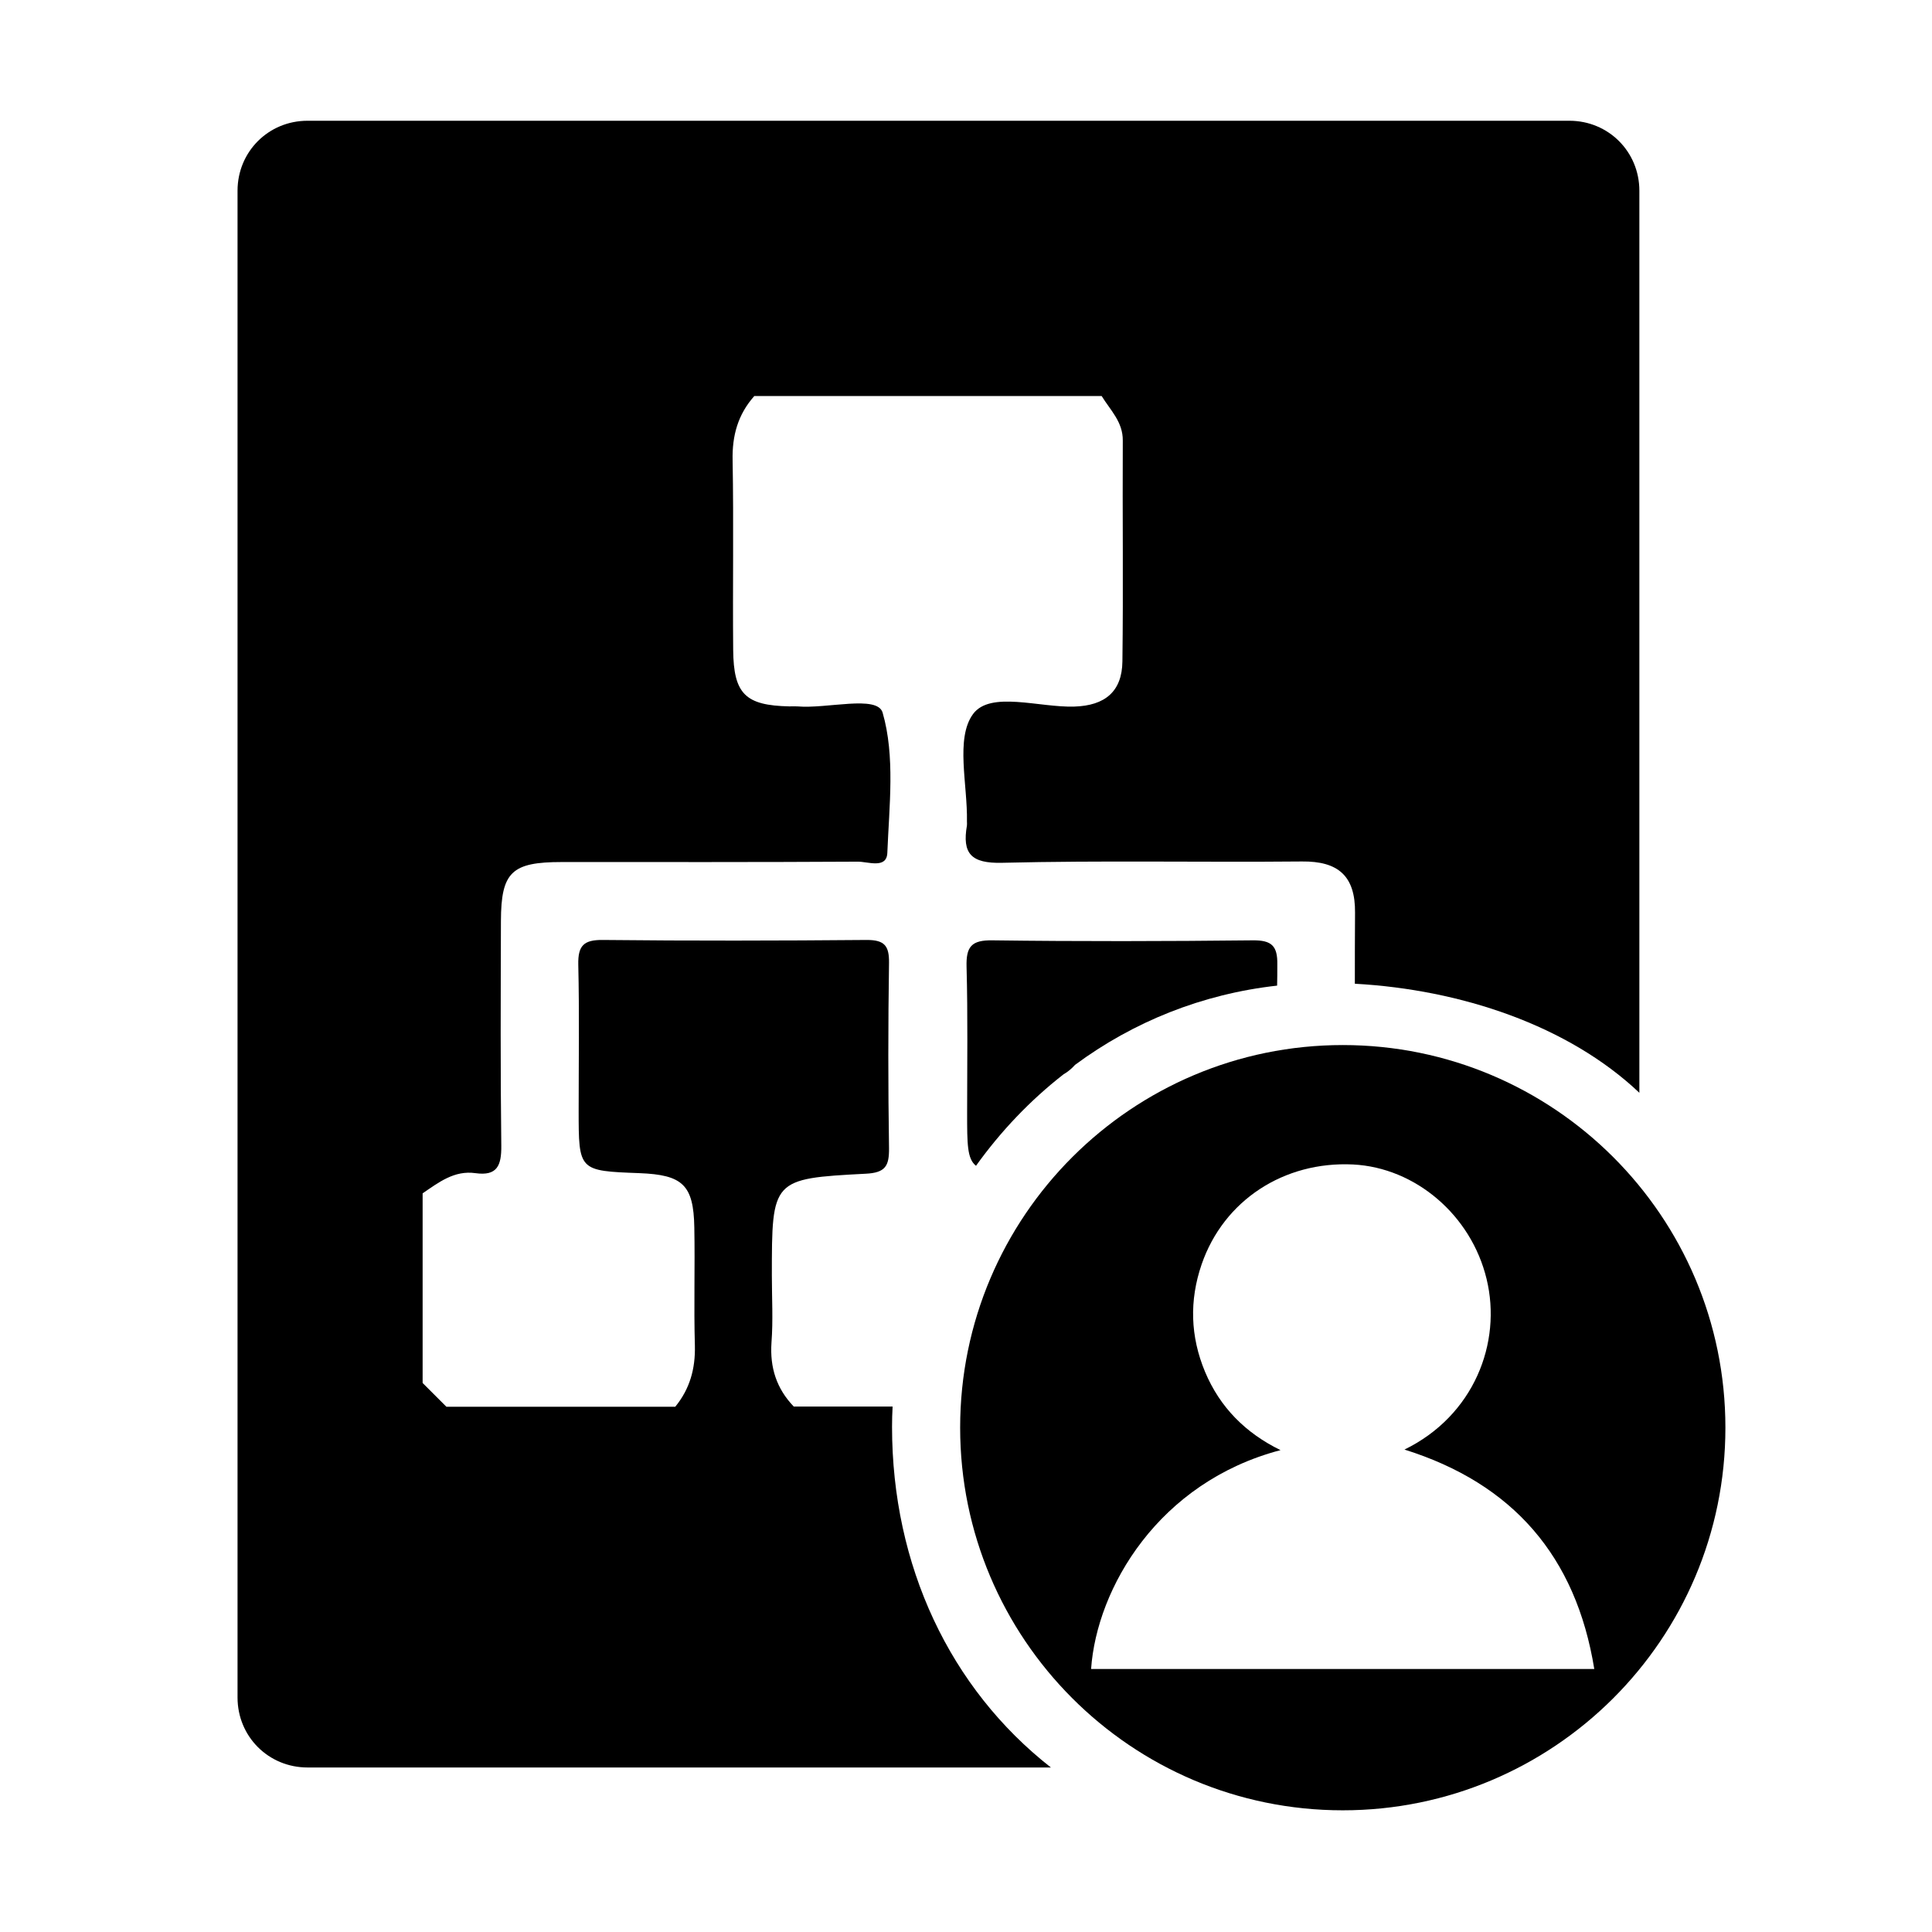 <?xml version="1.0" standalone="no"?><!DOCTYPE svg PUBLIC "-//W3C//DTD SVG 1.1//EN" "http://www.w3.org/Graphics/SVG/1.1/DTD/svg11.dtd"><svg t="1665475236450" class="icon" viewBox="0 0 1024 1024" version="1.1" xmlns="http://www.w3.org/2000/svg" p-id="4754" xmlns:xlink="http://www.w3.org/1999/xlink" width="128" height="128"><path d="M517.3 617.9c13.1-18.3 28.7-34.7 46.4-48.5 2.3-1.3 4.3-3 6.1-5 30.8-22.8 67.4-37.6 107.1-42 0.1-3.7 0.1-7.4 0.1-11.1 0.2-10-3-13-13-12.9-46 0.5-91.9 0.6-137.9 0-11.3-0.2-14.1 3.4-13.8 14.1 0.7 25.8 0.3 51.5 0.3 77.3 0 16.6 0 24.4 4.7 28.1z" p-id="4755"></path><path d="M472.8 756.2c0-3.6 0.1-7.2 0.3-10.7h-52.4c-9.1-9.5-12.7-20.6-11.8-33.9 0.9-11.8 0.2-23.7 0.2-35.5 0-51 0-51.4 49.7-54 10.6-0.5 12.5-4.2 12.4-13.6-0.5-32.7-0.5-65.5 0-98.2 0.1-8.9-2.3-12.1-11.7-12.1-46.7 0.4-93.3 0.5-140 0-10-0.1-13.2 2.9-13 13 0.6 25.7 0.2 51.5 0.2 77.3 0 32.1 0 32.1 32.3 33.3 22.8 0.9 28.6 6.2 29 28.7 0.4 20.9-0.3 41.8 0.3 62.7 0.3 12.3-2.7 23-10.4 32.4H236.6L224 733V632.5c8.5-5.8 16.8-12.3 28-10.7 11.5 1.6 13.8-4 13.7-14.5-0.5-39.8-0.3-79.5-0.2-119.2 0.1-25.9 5.7-31.2 32.2-31.2 52.3 0 104.5 0.1 156.8-0.2 5.4-0.1 15.4 4 15.8-4.6 1-25 4.2-51.3-2.5-74.4-2.8-9.5-29.5-1.9-45.2-3.3-1.4-0.1-2.8 0-4.2 0-23.3-0.5-29.6-6.5-29.8-30-0.3-33.4 0.3-67-0.3-100.4-0.3-13.1 2.8-24.3 11.5-34.1h184.1c4.6 7.5 11.3 13.7 11.2 23.6-0.2 39 0.3 78.1-0.2 117.1-0.2 15.9-9.2 23.4-25.5 23.9-18.5 0.6-44.6-8.5-53.7 4-9.4 12.9-2.8 37.5-3.2 56.9 0 0.7 0.1 1.5 0 2.1-2.6 14.9 2.2 20.2 18.6 19.8 53-1.3 106-0.2 159-0.7 19.1-0.2 28.3 7.6 28.1 27.2-0.1 12.5-0.1 25-0.1 37.6 56.2 3.1 113.1 22.1 150.8 57.8V101.1c0-20.7-16.4-37.1-37.1-37.1H163c-20.7 0-37.1 16.4-37.1 37.1v798.6c0 20.7 16.4 37.1 37.1 37.1h394c-53.5-41.9-84.2-107-84.2-180.6z" p-id="4756"></path><path d="M711.7 553.9c-111.7 0-202.8 90.6-202.8 202.8 0 111.7 90.6 202.8 202.8 202.8 111.7 0 202.8-90.6 202.8-202.8s-91.1-202.8-202.8-202.8zM578.3 884.6c3-42.9 35.7-99 100.4-116-18.6-9.1-32.1-22.7-40-41.5-7.8-18.7-8.4-37.8-1.8-57 11.7-33.9 43.6-54.7 80.3-52.9 33 1.7 62.5 26.8 70.7 60.6 8.3 34-6.8 72.6-43.5 90.5 57.4 18 90.9 56.5 100.6 116.3H578.3z" p-id="4757"></path></svg>